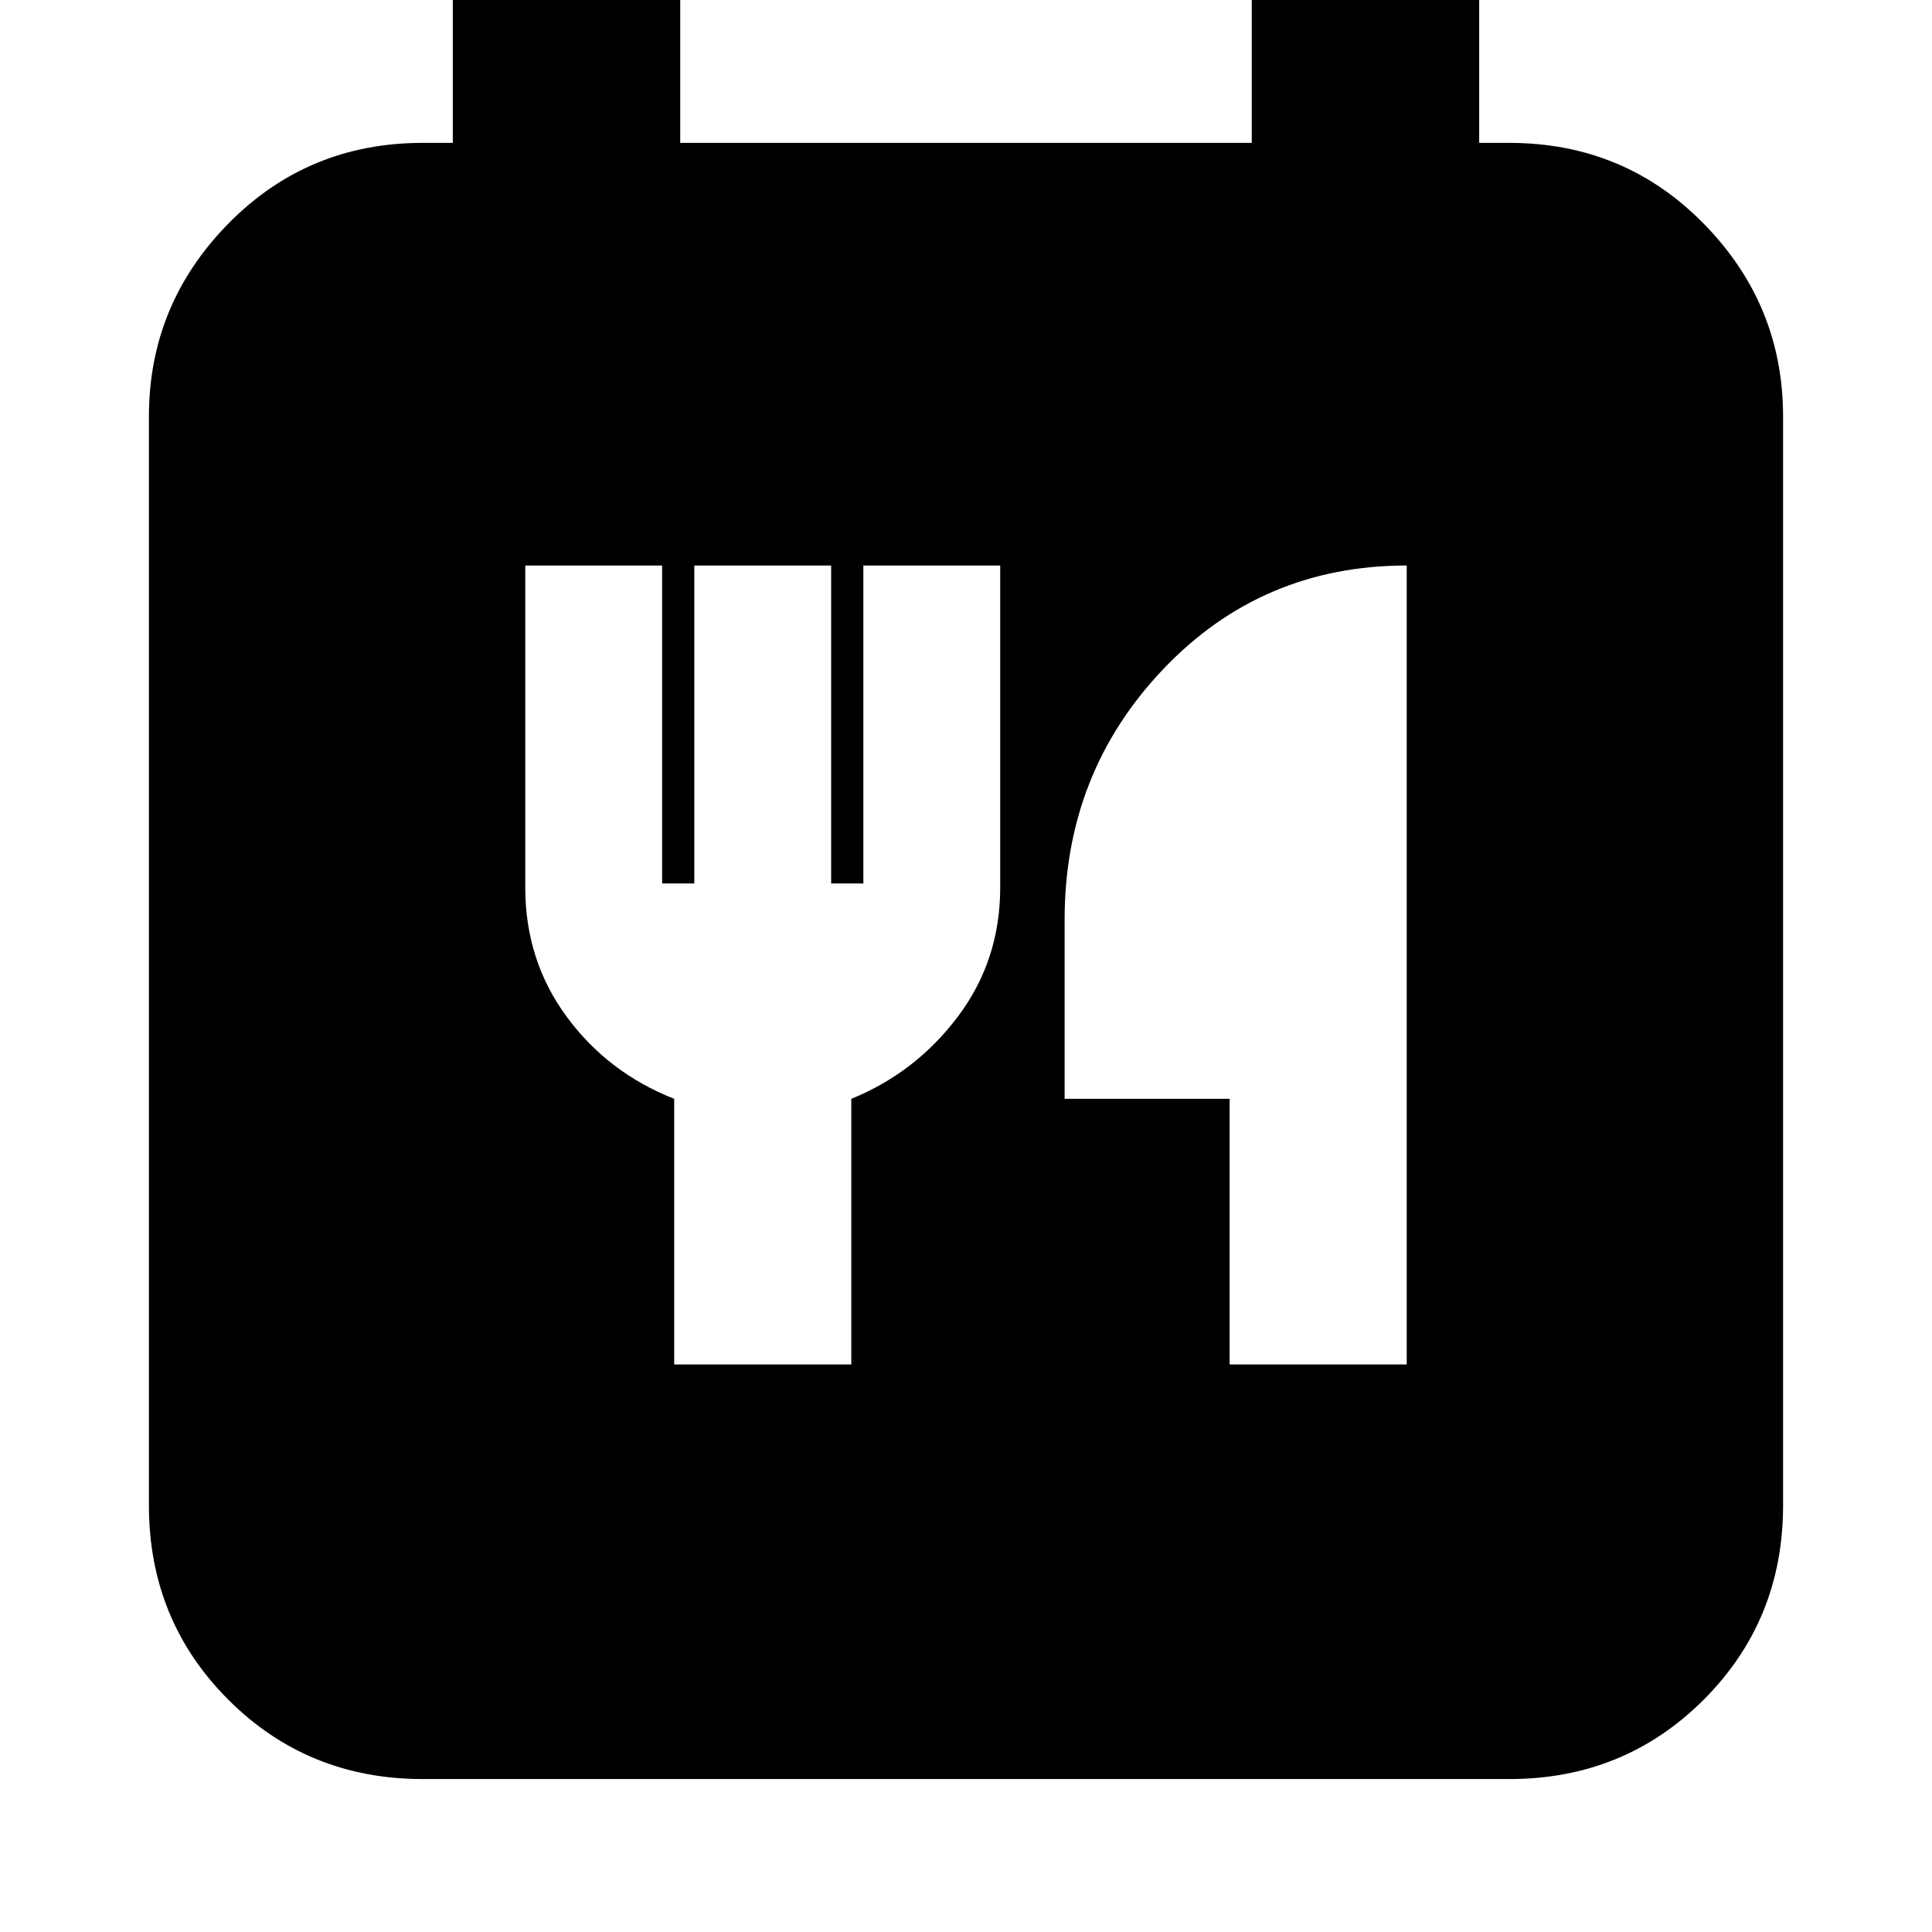 <svg xmlns="http://www.w3.org/2000/svg" height="24" viewBox="0 -960 960 960" width="24"><path d="M210-76q-57.12 0-96.56-39.44Q74-154.88 74-212v-541q0-55.72 39.44-95.86T210-889h15v-78h113v78h284v-78h113v78h15q57.13 0 96.56 40.14Q886-808.72 886-753v541q0 57.12-39.44 96.56Q807.13-76 750-76H210Zm125-206h88v-132q32-13 53-40.91 21-27.92 21-64.09v-160h-68v158h-16v-158h-68v158h-16v-158h-68v160q0 36.17 20.5 64.09Q302-427 335-414v132Zm276 0h88v-397q-72 0-121 51.5T529-503v89h82v132Z"/></svg>